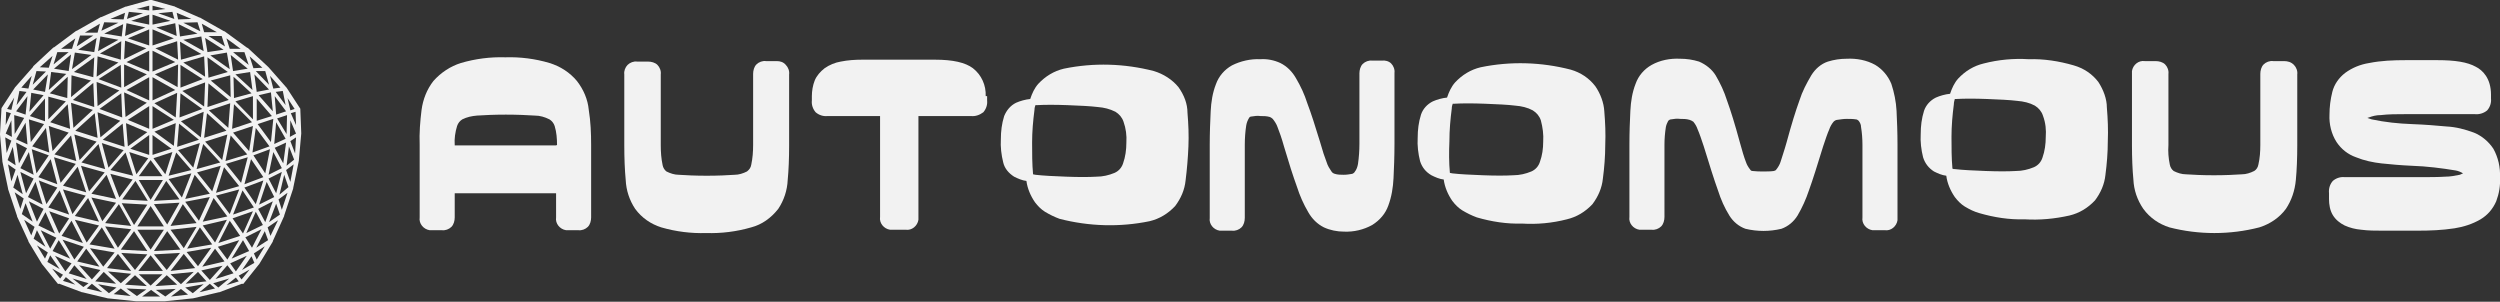 <?xml version="1.0" encoding="utf-8"?>
<!-- Generator: Adobe Illustrator 23.1.1, SVG Export Plug-In . SVG Version: 6.00 Build 0)  -->
<svg version="1.1" id="Camada_1" xmlns="http://www.w3.org/2000/svg" xmlns:xlink="http://www.w3.org/1999/xlink" x="0px" y="0px"
	 viewBox="0 0 527.8 63.7" style="enable-background:new 0 0 527.8 63.7;" xml:space="preserve">
<rect x="0" y="0" width="527.8" height="63.7" fill="#333333" stroke="none"/>
<style type="text/css">
	.st0{fill:#F2F2F2;}
</style>
<title>autonomous_logoblckline</title>
<g>
	<path class="st0" d="M121.8,17.1c-1.5-1.8-3.5-3.1-5.8-3.8c-3-0.9-6.2-1.3-9.3-1.2c-3.2-0.1-6.3,0.3-9.4,1.2
		c-2.2,0.7-4.2,2-5.8,3.8c-1.4,1.8-2.2,3.9-2.5,6.1c-0.3,2.4-0.5,4.9-0.4,7.4v15.3c-0.2,1.3,0.8,2.5,2.1,2.7c0.2,0,0.4,0,0.6,0h2
		c0.7,0.1,1.5-0.2,2-0.7s0.7-1.3,0.7-2v-5.1h21.4v5.1c-0.2,1.3,0.8,2.5,2.1,2.7c0.2,0,0.4,0,0.6,0h2c0.7,0.1,1.5-0.2,2-0.7
		s0.7-1.3,0.7-2V30.6c0-2.5-0.1-4.9-0.5-7.4C124.1,21,123.2,18.9,121.8,17.1z M117.4,30.7H96v-0.1c-0.1-1.3,0.1-2.7,0.5-4
		c0.2-0.6,0.6-1.1,1.1-1.4c1-0.5,2-0.7,3.1-0.8c1.6-0.1,3.6-0.2,6.1-0.2c2.4,0,4.5,0.1,6.1,0.2c1.1,0,2.1,0.3,3.1,0.8
		c0.5,0.3,0.9,0.8,1.1,1.4c0.4,1.3,0.5,2.7,0.5,4L117.4,30.7z"/>
	<path class="st0" d="M164,12.9h-2.3c-0.7-0.1-1.5,0.2-2,0.7s-0.7,1.3-0.7,2v15c0,1.4-0.1,2.8-0.4,4.2c-0.1,0.6-0.4,1-0.9,1.4
		c-0.8,0.4-1.7,0.7-2.6,0.7c-1.5,0.1-3.5,0.2-5.9,0.2s-4.4-0.1-5.9-0.2c-0.9,0-1.8-0.3-2.6-0.7c-0.4-0.3-0.7-0.8-0.8-1.3
		c-0.3-1.4-0.4-2.8-0.4-4.2v-15c0.1-0.7-0.2-1.5-0.7-2s-1.3-0.7-2-0.7h-2.3c-0.7-0.1-1.5,0.2-2,0.7s-0.8,1.3-0.7,2v15
		c0,2.7,0.1,5.2,0.3,7.3c0.1,2.2,0.8,4.3,2,6.1c1.4,1.9,3.3,3.2,5.5,3.9c3.1,0.9,6.3,1.3,9.5,1.2c3.2,0.1,6.4-0.3,9.5-1.2
		c2.3-0.6,4.2-2,5.7-3.9c1.2-1.8,1.9-3.9,2-6.1c0.2-2.1,0.3-4.6,0.3-7.3v-15c0.1-0.7-0.2-1.5-0.7-2C165.4,13.1,164.7,12.9,164,12.9z
		"/>
	<path class="st0" d="M208.1,20.3c0.1-2.3-0.9-4.5-2.7-5.9c-1.6-1.2-4.2-1.8-8-1.8H182c-1.5,0-3,0.1-4.5,0.4
		c-1.2,0.2-2.4,0.7-3.4,1.4c-0.9,0.7-1.7,1.6-2.1,2.6c-0.4,1-0.6,2.2-0.6,3.3v0.9c-0.1,0.9,0.2,1.8,0.8,2.5c0.7,0.6,1.6,0.9,2.5,0.8
		h11.1v21.3c-0.2,1.3,0.8,2.5,2.1,2.7c0.2,0,0.4,0,0.6,0h2.7c1.3,0.2,2.5-0.8,2.7-2.1c0-0.2,0-0.4,0-0.6V24.5H205
		c0.9,0.1,1.8-0.2,2.6-0.8c0.6-0.7,0.9-1.6,0.8-2.5v-0.9H208.1z"/>
	<path class="st0" d="M291.7,12.8h-2c-0.7-0.1-1.5,0.2-2,0.7s-0.7,1.3-0.7,2v14.9c0,1.4-0.1,2.8-0.3,4.2c-0.1,0.6-0.3,1.2-0.7,1.7
		c-0.1,0.2-0.3,0.3-0.5,0.4c-0.6,0.1-1.2,0.2-1.8,0.2c-0.6,0-1.3,0-1.9-0.2c-0.3-0.1-0.5-0.2-0.7-0.5c-0.4-0.6-0.8-1.2-1-1.9
		c-0.4-1-0.9-2.5-1.4-4.3c-1-3.3-1.9-6.1-2.7-8.2c-0.6-1.9-1.4-3.6-2.4-5.3c-0.8-1.4-1.9-2.5-3.3-3.2c-1.3-0.6-2.8-0.9-4.2-0.8
		c-2.1-0.1-4.2,0.4-6,1.3c-1.6,0.9-2.8,2.3-3.4,4c-0.7,1.8-1,3.7-1.1,5.7c-0.1,2.1-0.2,4.5-0.2,7.2V46c-0.2,1.3,0.8,2.5,2.1,2.7
		c0.2,0,0.4,0,0.6,0h2c0.7,0.1,1.5-0.2,2-0.7s0.7-1.3,0.7-2V30.6c0-1.4,0.1-2.8,0.3-4.1c0.1-0.6,0.3-1.1,0.6-1.6
		c0.1-0.2,0.3-0.3,0.5-0.3c0.6-0.1,1.3-0.2,1.9-0.1c0.7,0,1.3,0,2,0.2c0.2,0.1,0.4,0.2,0.6,0.4c0.4,0.5,0.8,1.1,1,1.7
		c0.4,1,0.9,2.4,1.4,4.2c1,3.4,1.9,6.2,2.7,8.4c0.6,1.9,1.4,3.7,2.4,5.4c0.8,1.4,1.9,2.5,3.3,3.2c1.3,0.6,2.8,0.9,4.2,0.9
		c2.1,0.1,4.2-0.4,6-1.4c1.6-1,2.8-2.4,3.4-4.1c0.7-1.9,1-3.8,1.1-5.8c0.1-2.1,0.2-4.5,0.2-7.2v-15c0.1-0.7-0.2-1.5-0.7-2
		S292.4,12.7,291.7,12.8z"/>
	<path class="st0" d="M399.3,17.7c-0.7-1.7-1.9-3.1-3.4-4c-1.8-1-3.9-1.4-6-1.3c-1.4,0-2.7,0.2-4,0.6c-1.5,0.5-2.7,1.6-3.5,2.9
		c-1,1.7-1.9,3.4-2.5,5.3c-0.8,2.2-1.7,5.1-2.7,8.8c-0.5,1.8-1,3.2-1.3,4.2c-0.2,0.6-0.5,1.1-0.9,1.6c-0.1,0.2-0.3,0.2-0.5,0.3
		c-0.7,0.1-1.5,0.1-2.2,0.1c-0.8,0-1.5,0-2.3-0.1c-0.2,0-0.4-0.1-0.5-0.3c-0.4-0.5-0.7-1-0.9-1.6c-0.4-1-0.8-2.4-1.3-4.2
		c-1-3.7-1.9-6.6-2.7-8.8c-0.6-1.9-1.4-3.6-2.4-5.3c-0.8-1.3-2.1-2.3-3.5-2.9c-1.3-0.4-2.6-0.6-4-0.6c-2.1-0.1-4.2,0.3-6,1.3
		c-1.6,0.9-2.8,2.3-3.4,4c-0.7,1.8-1,3.7-1.1,5.7s-0.2,4.5-0.2,7.2v15.2c-0.2,1.3,0.8,2.5,2.1,2.7c0.2,0,0.4,0,0.6,0h2
		c0.7,0.1,1.5-0.2,2-0.7s0.7-1.3,0.7-2V30.6c0-1.3,0.1-2.5,0.3-3.8c0.1-0.5,0.3-0.9,0.5-1.3c0.2-0.2,0.4-0.3,0.6-0.3
		c0.6-0.1,1.3-0.2,1.9-0.1c0.7,0,1.3,0,2,0.2c0.3,0.1,0.5,0.2,0.8,0.4c0.4,0.5,0.7,1,0.9,1.6c0.4,0.9,0.8,2.1,1.3,3.6
		c1.2,3.9,2.2,7.1,3,9.3c0.6,1.9,1.4,3.7,2.4,5.3c0.8,1.3,2,2.3,3.4,2.8c2.5,0.6,5.1,0.6,7.6,0c1.4-0.5,2.6-1.5,3.4-2.8
		c1-1.7,1.8-3.5,2.4-5.3c0.8-2.2,1.8-5.4,3-9.3c0.5-1.5,0.9-2.7,1.3-3.6c0.2-0.6,0.5-1.1,0.9-1.6c0.2-0.2,0.5-0.4,0.8-0.4
		c0.7-0.1,1.3-0.2,2-0.2c0.6,0,1.3,0,1.9,0.1c0.2,0,0.4,0.1,0.6,0.3c0.3,0.4,0.5,0.8,0.5,1.3c0.2,1.2,0.3,2.5,0.3,3.8v15.3
		c-0.2,1.3,0.8,2.5,2.1,2.7c0.2,0,0.4,0,0.6,0h2c1.3,0.2,2.5-0.8,2.7-2.1c0-0.2,0-0.4,0-0.6V30.6c0-2.7-0.1-5.1-0.2-7.2
		C400.3,21.5,399.9,19.5,399.3,17.7z"/>
	<path class="st0" d="M482.2,12.9h-2.3c-0.7-0.1-1.5,0.2-2,0.7s-0.7,1.3-0.7,2v15c0,1.4-0.1,2.8-0.4,4.1c-0.1,0.6-0.4,1.1-0.9,1.4
		c-0.8,0.4-1.7,0.7-2.6,0.7c-1.5,0.1-3.5,0.2-5.9,0.2s-4.4-0.1-5.9-0.2c-0.9,0-1.8-0.3-2.6-0.7c-0.4-0.3-0.7-0.8-0.8-1.3
		c-0.3-1.4-0.4-2.8-0.3-4.2v-15c0.1-0.7-0.2-1.5-0.7-2s-1.3-0.7-2-0.7h-2.3c-1.3-0.2-2.5,0.8-2.7,2.1c0,0.2,0,0.4,0,0.6v15
		c0,2.7,0.1,5.2,0.3,7.3c0.1,2.2,0.8,4.3,2.1,6.2c1.4,1.9,3.3,3.2,5.5,3.9c6.2,1.6,12.8,1.6,19,0c2.2-0.7,4.2-2,5.6-3.9
		c1.2-1.8,1.9-3.9,2.1-6.1c0.2-2.1,0.3-4.6,0.3-7.3v-15c0.1-0.7-0.2-1.5-0.7-2C483.7,13.1,483,12.9,482.2,12.9z"/>
	<path class="st0" d="M526.4,31.4c-1-1.5-2.4-2.7-4.1-3.4c-1.9-0.7-3.8-1.2-5.8-1.3c-2.1-0.2-4.6-0.4-7.3-0.5
		c-2.8-0.1-5.7-0.4-8.5-1c-0.3-0.1-0.6-0.2-0.9-0.3l0.3-0.1c0.8-0.3,1.6-0.5,2.5-0.5c1.7-0.2,3.5-0.2,5.2-0.2h14.7
		c0.9,0.1,1.9-0.2,2.6-0.8c0.6-0.7,0.9-1.6,0.8-2.5V20c0-3.5-1.8-5.2-3.2-5.9c-1.8-1-4.4-1.4-8.1-1.4h-6.7c-2.6,0-5.2,0.1-7.7,0.6
		c-1.9,0.3-3.6,1-5.1,2.1c-1.3,1-2.3,2.4-2.7,4c-0.4,1.6-0.6,3.2-0.6,4.8c-0.1,2,0.4,4.1,1.5,5.8c1,1.5,2.4,2.6,4.1,3.2
		c1.7,0.7,3.6,1.1,5.4,1.3c1.9,0.2,4.1,0.4,6.4,0.5c3.1,0.1,6.3,0.5,9.3,1c0.5,0.1,1,0.3,1.5,0.6c-0.2,0.1-0.5,0.2-0.7,0.3
		c-1,0.2-2,0.4-3.1,0.4c-1.5,0.1-3.3,0.1-5.6,0.1H495c-0.9-0.1-1.8,0.2-2.5,0.8c-0.6,0.7-0.9,1.6-0.8,2.6V42c0,1.2,0.2,2.4,0.8,3.4
		c0.6,1,1.5,1.7,2.5,2.2c1.1,0.5,2.3,0.8,3.5,0.9c1.5,0.2,3,0.2,4.5,0.2h7.4c2.6,0,5.2-0.1,7.8-0.5c1.9-0.3,3.8-0.9,5.5-1.9
		c1.5-0.9,2.6-2.2,3.3-3.8c0.6-1.6,0.9-3.3,0.8-5C527.9,35.3,527.4,33.2,526.4,31.4z"/>
	<path class="st0" d="M248.8,18.4c-1.3-1.6-3.2-2.8-5.2-3.4c-6.2-1.6-12.7-1.8-19-0.5c-2.1,0.5-3.9,1.6-5.4,3.2
		c-0.8,0.9-1.3,2-1.7,3.2c-1,0.1-2.1,0.4-3,0.8c-1.2,0.6-2,1.6-2.5,2.8c-0.5,1.6-0.7,3.2-0.7,4.9c-0.1,1.6,0.1,3.3,0.5,4.9
		c0.3,1.3,1.2,2.3,2.3,3c0.8,0.4,1.7,0.8,2.6,0.9c0.2,1.6,0.9,3.2,1.8,4.5c0.6,0.8,1.3,1.5,2.1,2c1,0.6,2,1.1,3.1,1.5
		c6.2,1.6,12.7,1.8,19,0.5c2.1-0.5,3.9-1.6,5.4-3.2c1.2-1.6,2-3.4,2.2-5.4c0.3-2.4,0.5-4.8,0.6-7.2s0-4.7-0.2-7.1
		C250.7,21.9,250,20.1,248.8,18.4z M237.8,30.1c0,1.5-0.2,3-0.7,4.4l0,0c-0.3,0.9-0.9,1.6-1.8,2c-1.2,0.5-2.5,0.8-3.8,0.8
		c-1.7,0.1-3.8,0.1-6.4,0c-2.6-0.1-4.8-0.2-6.5-0.4l-0.5-0.1c-0.2-2.2-0.2-4.5-0.2-6.7c0-2.3,0.2-4.6,0.5-6.9c0-0.4,0.1-0.7,0.2-1
		h0.3c1.7-0.1,3.9-0.1,6.5,0s4.8,0.2,6.4,0.4c1.3,0.1,2.5,0.4,3.7,1c0.8,0.5,1.4,1.2,1.7,2.1C237.7,27.1,237.9,28.6,237.8,30.1z"/>
	<path class="st0" d="M336.8,18.2c-1.3-1.7-3.1-2.9-5.2-3.5c-6.2-1.6-12.7-1.8-19-0.5c-2.1,0.5-3.9,1.6-5.4,3.2
		c-0.8,0.9-1.3,2-1.7,3.2c-1,0.1-2.1,0.4-3,0.8c-1.2,0.6-2.1,1.6-2.5,2.8c-0.5,1.6-0.7,3.2-0.7,4.9c-0.1,1.6,0.1,3.3,0.5,4.9
		c0.4,1.3,1.2,2.3,2.4,3c0.8,0.4,1.7,0.8,2.6,0.9c0.2,1.6,0.9,3.2,1.8,4.5c0.6,0.8,1.3,1.5,2.1,2c1,0.6,2,1.1,3.1,1.5
		c3.1,0.9,6.3,1.4,9.5,1.3c3.2,0.2,6.4-0.1,9.5-0.9c2.1-0.5,3.9-1.6,5.4-3.2c1.2-1.6,2-3.4,2.2-5.4c0.3-2.3,0.5-4.7,0.5-7.1
		c0.1-2.4,0-4.7-0.2-7.1C338.6,21.7,337.9,19.8,336.8,18.2z M325.8,29.9c0,1.5-0.2,2.9-0.7,4.3l0,0c-0.3,0.9-0.9,1.6-1.8,2
		c-1.2,0.5-2.5,0.8-3.8,0.8c-1.7,0.1-3.8,0.1-6.4,0s-4.8-0.2-6.5-0.4l-0.5-0.1c-0.2-2.2-0.2-4.4-0.1-6.7c0-2.3,0.2-4.6,0.5-6.9
		c0-0.4,0.1-0.7,0.2-1h0.3c1.7-0.1,3.9-0.1,6.5,0s4.8,0.2,6.4,0.4c1.3,0.1,2.6,0.4,3.7,1c0.8,0.5,1.4,1.2,1.7,2.1
		C325.7,26.9,325.9,28.4,325.8,29.9z"/>
	<path class="st0" d="M443,17.3c-1.3-1.7-3.1-2.9-5.2-3.5c-3.1-0.9-6.3-1.4-9.5-1.3c-3.2-0.2-6.4,0.1-9.5,0.9
		c-2.1,0.5-3.9,1.6-5.4,3.2c-0.8,0.9-1.3,2-1.7,3.2c-1,0.1-2.1,0.4-3,0.8c-1.2,0.6-2.1,1.6-2.5,2.8c-0.5,1.6-0.7,3.2-0.7,4.9
		c-0.1,1.6,0.1,3.3,0.5,4.9c0.4,1.3,1.2,2.3,2.3,3c0.8,0.4,1.7,0.8,2.6,0.9c0.2,1.6,0.9,3.2,1.8,4.5c0.6,0.8,1.3,1.5,2.1,2
		c1,0.6,2,1.1,3.1,1.4c3.1,0.9,6.3,1.4,9.5,1.3c3.2,0.2,6.4-0.1,9.5-0.8c2.1-0.5,3.9-1.6,5.4-3.2c1.2-1.6,2-3.4,2.2-5.4
		c0.3-2.3,0.5-4.7,0.5-7.1c0.1-2.4,0-4.7-0.2-7.1C444.8,20.9,444.1,19,443,17.3z M431.9,28.9c0,1.5-0.2,3-0.7,4.4l0,0
		c-0.3,0.9-0.9,1.6-1.8,2c-1.2,0.5-2.5,0.8-3.8,0.8c-1.7,0.1-3.8,0.1-6.4,0s-4.8-0.2-6.5-0.4c-0.2,0-0.3,0-0.5-0.1
		c-0.2-2.2-0.2-4.5-0.2-6.7c0-2.3,0.2-4.6,0.5-6.9c0-0.4,0.1-0.7,0.2-1.1h0.3c1.7-0.1,3.9-0.1,6.5,0s4.8,0.2,6.4,0.4
		c1.3,0.1,2.6,0.4,3.7,1c0.8,0.5,1.4,1.2,1.7,2.1C431.9,26,432,27.5,431.9,28.9z"/>
	<path class="st0" d="M63.3,22.8l-2.8-4.3l-0.1-0.1l-3.7-4.2l-0.1-0.1l-4.3-4h-0.1l-4.8-3.5h-0.1l-5.1-2.9h-0.1l-5.2-2.3H37L32,0
		c-0.1,0-0.1,0-0.2,0s-0.1,0-0.2,0l-5,1.4h-0.1l-5.1,2.2h-0.1l-5.1,2.9h-0.1L11.4,10h-0.1L7,14v0.1l-3.7,4.2l-0.1,0.1l-2.8,4.3
		c-0.1,0.1-0.1,0.2-0.1,0.4L0,28.3v0.1L0.5,34v0.1l1.2,5.7v0.1l1.9,5.7v0.1L6,50.9V51l2.9,4.8L9,55.9l3.2,4c0.1,0.1,0.2,0,0.3,0
		l4.8,1.8h0.1l5.4,1.3h0.1l5.8,0.6h6.1l5.8-0.6h0.1l5.5-1.3h0.1l4.8-1.8c0.1,0,0.2,0.1,0.3,0l3.2-4l0.1-0.1l2.9-4.8c0,0,0,0,0-0.1
		l2.4-5.3v-0.1l1.9-5.7v-0.1l1.2-5.8v-0.1l0.5-5.6v-0.1l-0.2-5.2C63.4,23,63.4,22.9,63.3,22.8z M62.5,26.4l-1.1-2.5l1-0.3L62.5,26.4
		z M62.5,28.2l-1.3,0.7l0.1-3.5L62.5,28.2z M62.2,23l-0.9,0.3l-0.6-2.6L62.2,23z M60.6,24.3l-0.1,4l-2-3.3L60.6,24.3z M5.7,31.3
		L4,34.5l-0.6-4.4L5.7,31.3z M3.4,29.4l2-3.5l0.4,4.6L3.4,29.4z M6.1,32.1l1,4.8l-2.8-1.4L6.1,32.1z M10.7,33.6l1.4,5.3l-4-1.5
		L10.7,33.6z M7.7,36.6l-1-5.1l3.6,1.3L7.7,36.6z M14.3,22l0.5,5.2l-4.2-1.4L14.3,22z M14.2,20.7l-3.7-1l3.8-3.5L14.2,20.7z
		 M19.9,22.6l-4.5-1.5l4.3-3.6L19.9,22.6z M15.6,15.2l4.3-3.1l-0.2,4.2L15.6,15.2z M37.2,32.2l3.2,3.7l-4.8,1.2L37.2,32.2z
		 M36.7,30.8l-4.1-3l4.5-1.8L36.7,30.8z M32.6,21.8l4.8-2.2l-0.3,5.2L32.6,21.8z M44,17.6l4.3,3.5l-4.5,1.5L44,17.6z M43.8,12.1
		l4.3,3.1L44,16.4L43.8,12.1z M48.6,21.8L48.2,27l-4.1-3.7L48.6,21.8z M49.4,22l3.8,3.8L49,27.2L49.4,22z M49.3,16.2l3.8,3.5l-3.7,1
		L49.3,16.2z M25.1,43.1l2.6,4.6l-5.5-0.6L25.1,43.1z M21.6,46.7l-2.3-5l5.2,1.1L21.6,46.7z M25.7,42.9l5.4,0.3l-2.8,4.3L25.7,42.9z
		 M25.2,41.7l-1.9-5l4.7,1.2L25.2,41.7z M24.5,42l-5.2-1.1l3.2-4L24.5,42z M18.8,40.4L17.1,35l5,1.4L18.8,40.4z M17.2,34.3l3.6-3.9
		l1.4,5.3L17.2,34.3z M16.8,33.8l-1.1-5.4l4.7,1.5L16.8,33.8z M18.2,40.6l-4.9-1.4l3.1-4L18.2,40.6z M12.8,38.6l-1.4-5.4l4.6,1.4
		L12.8,38.6z M18.1,41.3l-2.8,3.9l-2-5.2L18.1,41.3z M18.6,41.8l2.3,5l-5.1-1.2L18.6,41.8z M20.9,47.6l-2.6,3.6l-2.5-4.8L20.9,47.6z
		 M21.5,48l2.7,4.5l-5.3-0.9L21.5,48z M22.2,47.8l5.5,0.6l-2.8,3.9L22.2,47.8z M28.3,48.8l2.8,4.2l-5.6-0.3L28.3,48.8z M29,48.5h5.6
		l-2.8,4.2L29,48.5z M35.3,48.8l2.8,3.9L32.5,53L35.3,48.8z M36,48.5l5.5-0.6l-2.7,4.5L36,48.5z M44.8,40.4l-3.2-4l5-1.4L44.8,40.4z
		 M47.3,35.3l3.2,4l-4.9,1.4L47.3,35.3z M44.3,40.9L39.1,42l2-5.1L44.3,40.9z M44.3,41.6l-2.3,5l-2.9-4L44.3,41.6z M38.4,41.7
		l-2.8-3.9l4.8-1.2L38.4,41.7z M38.6,43.1l2.9,4L36,47.7L38.6,43.1z M42.2,48l2.6,3.6l-5.3,0.9L42.2,48z M42.8,47.6l5.1-1.2
		l-2.5,4.8L42.8,47.6z M42.8,46.8l2.3-5l2.9,3.9L42.8,46.8z M45.6,41.3l4.9-1.3l-2,5.2L45.6,41.3z M47.7,34.6l4.6-1.4l-1.4,5.4
		L47.7,34.6z M53,33.6l2.6,3.8l-4,1.5L53,33.6z M52.6,31.9L49.2,28l4.2-1.4L52.6,31.9z M52.2,32.6L47.6,34l1.1-5.4L52.2,32.6z
		 M46.9,33.8l-3.6-3.9l4.7-1.5L46.9,33.8z M46.5,34.3l-5,1.4l1.4-5.3L46.5,34.3z M38.1,18.5v-4.8l4.7,3L38.1,18.5z M43.3,17.4
		l-0.2,5.1l-4.6-3.3L43.3,17.4z M38.1,19.7l4.6,3.3l-4.8,1.8L38.1,19.7z M43,23.6L42.4,29l-4.2-3.4L43,23.6z M40.8,35.4l-3.2-3.7
		l4.6-1.5L40.8,35.4z M37.9,42.1l-5.4,0.3l2.6-4.2L37.9,42.1z M37.9,42.8l-2.6,4.6l-2.8-4.3L37.9,42.8z M34.6,47.8H29l2.8-4.3
		L34.6,47.8z M25.8,42.1l2.8-3.9l2.6,4.2L25.8,42.1z M23.3,35.9l3.2-3.7l1.6,4.9L23.3,35.9z M22.9,35.4l-1.4-5.2l4.6,1.5L22.9,35.4z
		 M21.2,29l-0.6-5.3l4.8,1.8L21.2,29z M21,23l4.6-3.3l0.2,5.1L21,23z M25.2,19.1l-4.6,3.3l-0.2-5.1L25.2,19.1z M20.8,16.7l4.7-3
		l0.1,4.8L20.8,16.7z M20.6,29.1l-4.7-1.5l4.1-3.7L20.6,29.1z M19.6,23.2L15.5,27L15,21.7L19.6,23.2z M16.1,34l-4.6-1.4l3.5-4
		L16.1,34z M14.5,28l-3.4,3.9l-0.8-5.3L14.5,28z M12.1,39.6l-2.3,3.5l-1.6-5L12.1,39.6z M12.6,40.2l2,5.1l-4.4-1.5L12.6,40.2z
		 M14.6,46.1l-2.1,3.2l-2.1-4.7L14.6,46.1z M15.1,46.6l2.4,4.7L13,49.8L15.1,46.6z M17.7,52.1l-2,2.7l-2.5-4.2L17.7,52.1z
		 M18.2,52.5l2.8,3.8l-4.7-1.1L18.2,52.5z M19,52.4l5.2,0.9l-2.4,3L19,52.4z M24.9,53.6l2.8,3.6l-5.1-0.6L24.9,53.6z M25.6,53.4
		l5.5,0.3L28.5,57L25.6,53.4z M31.8,53.9l2.6,3.3h-5.2L31.8,53.9z M32.5,53.7l5.5-0.3L35.2,57L32.5,53.7z M38.8,53.6l2.4,3L36,57.2
		L38.8,53.6z M39.4,53.2l5.2-0.9l-2.8,3.9L39.4,53.2z M45.4,52.5l2,2.7l-4.7,1.1L45.4,52.5z M46,52.1l4.5-1.4L48,54.8L46,52.1z
		 M46.1,51.3l2.4-4.7l2.2,3.2L46.1,51.3z M49.1,46.1l4.3-1.5l-2.1,4.7L49.1,46.1z M49.2,45.3l2-5.1l2.4,3.6L49.2,45.3z M51.6,39.6
		l4-1.5l-1.6,5L51.6,39.6z M53.5,32.8l3.5-1.3l-1,5.1L53.5,32.8z M57.7,25.1L57.2,30l-2.8-3.8L57.7,25.1z M54.2,25.5v-4.7l3.2,3.7
		L54.2,25.5z M54.6,20.1l2.6-0.6l0.4,4L54.6,20.1z M54.2,19.4l-0.5-3.7l3.1,3.2L54.2,19.4z M54,27l2.9,3.9l-3.6,1.3L54,27z
		 M53.4,25.2l-3.7-3.8l3.7-1.1V25.2z M49.7,15.7l3.1-0.5l0.5,3.8L49.7,15.7z M49.2,15l-0.5-3.4l3.6,2.9L49.2,15z M48.7,20.5L44.5,17
		l4.1-1.1L48.7,20.5z M44.4,11.7l3.5-0.6l0.6,3.5L44.4,11.7z M43.8,11l-0.5-3l3.9,2.5L43.8,11z M43.7,23.9l4.1,3.7l-4.7,1.5
		L43.7,23.9z M38.7,13.2l4.4-1.3l0.2,4.3L38.7,13.2z M38.2,12.6L38,8.8l4.5,2.6L38.2,12.6z M38,7.7l-0.3-2.6l4,2L38,7.7z M37.8,26.1
		l4.2,3.4L37.4,31L37.8,26.1z M32.8,10.2l4.6-1.5l0.2,3.9L32.8,10.2z M37.5,18.4l-4.8-2.7l4.9-2.1L37.5,18.4z M37,19l-4.8,2.2v-4.9
		L37,19z M36.7,25.3l-4.5,1.9v-4.8L36.7,25.3z M36.2,31.4l-4,1.3v-4.2L36.2,31.4z M36.4,32.1l-1.5,4.7l-2.5-3.4L36.4,32.1z
		 M31.8,42.2L29.3,38h5.1L31.8,42.2z M28.8,36.8l-1.5-4.7l4,1.3L28.8,36.8z M27.5,31.4l4-2.9v4.2L27.5,31.4z M27,30.9L26.6,26
		l4.5,1.9L27,30.9z M26.5,24.7l-0.3-5.2l4.8,2.2L26.5,24.7z M26.7,19l4.8-2.7v4.9L26.7,19z M31.5,15.1l-4.8-2l4.8-2.4V15.1z M27,8.1
		l4.5-1.9v3.4L27,8.1z M30.9,10.2l-4.7,2.3l0.2-3.9L30.9,10.2z M31,15.7l-4.8,2.7v-4.8L31,15.7z M26.3,31l-4.6-1.5l4.2-3.4L26.3,31z
		 M25.7,7.7L22,7.1l4-2L25.7,7.7z M25.5,12.6l-4.4-1.3l4.5-2.6L25.5,12.6z M25,13.2l-4.6,3l0.2-4.3L25,13.2z M19.9,11l-3.4-0.5
		L20.4,8L19.9,11z M19.3,11.6l-4.1,3l0.6-3.5L19.3,11.6z M19.2,17L15,20.5l0.1-4.6L19.2,17z M14.5,15l-3.1-0.5l3.6-3L14.5,15z
		 M14,15.6L10.3,19l0.5-3.8L14,15.6z M13.9,21.4l-3.7,3.8v-4.8L13.9,21.4z M10.4,32.2l-3.6-1.3L9.7,27L10.4,32.2z M9.5,19.4L7,18.9
		l3.1-3.2L9.5,19.4z M9.5,25.6l-3.2-1.1l3.2-3.7V25.6z M9.2,20.1l-3,3.5l0.4-4L9.2,20.1z M9.3,26.2L6.5,30l-0.4-4.8L9.3,26.2z
		 M7.1,37.7l-1.6,3.1l-1.2-4.5L7.1,37.7z M7.5,38.4L9,43.2l-3.1-1.6L7.5,38.4z M9.2,44.1l-1.4,2.7l-1.7-4.3L9.2,44.1z M9.6,44.8
		l2,4.5l-3.5-1.7L9.6,44.8z M11.9,50.2l-1.3,2.3l-2-3.9L11.9,50.2z M12.4,50.7l2.4,3.9L11.1,53L12.4,50.7z M15.1,55.6l-1.3,1.7
		L11.6,54L15.1,55.6z M15.7,56l2.6,2.9l-3.8-1.2L15.7,56z M16.7,56l4.5,1l-1.8,2L16.7,56z M21.9,57.4l2.6,2.5l-4.4-0.5L21.9,57.4z
		 M22.8,57.3l4.9,0.5l-2.2,2L22.8,57.3z M28.5,58.1l2.5,2.3l-4.6-0.3L28.5,58.1z M29.3,57.9h5l-2.5,2.4L29.3,57.9z M35.2,58.1l2.2,2
		l-4.6,0.3L35.2,58.1z M36,57.9l4.9-0.5L38.2,60L36,57.9z M41.8,57.4l1.8,2l-4.4,0.5L41.8,57.4z M42.5,57.1l4.5-1l-2.7,3L42.5,57.1z
		 M48,56l1.3,1.7l-3.8,1.2L48,56z M48.6,55.6l3.5-1.6l-2.3,3.3L48.6,55.6z M48.9,54.6l2.4-3.9l1.3,2.3L48.9,54.6z M51.8,50.1
		l3.4-1.7l-2,3.9L51.8,50.1z M52,49.2l2-4.5l1.5,2.8L52,49.2z M54.5,44.1l3.1-1.6L56,46.9L54.5,44.1z M54.7,43.2l1.6-4.8l1.6,3.2
		L54.7,43.2z M56.7,37.7l2.8-1.4l-1.2,4.5L56.7,37.7z M56.7,36.9l1-4.8l1.8,3.4L56.7,36.9z M58,31.2l2.4-1.1l-0.6,4.4L58,31.2z
		 M57.9,30.4l0.4-4.6l2,3.5L57.9,30.4z M58.3,24.2L58,20.3l2.4,3.2L58.3,24.2z M60.3,22.2l-2.1-2.8l1.5-0.2L60.3,22.2z M59.2,18.5
		l-1.5,0.2L57,16L59.2,18.5z M56.8,17.9L54,15h2L56.8,17.9z M55.4,14.3l-1.9,0.1l-0.8-2.5L55.4,14.3z M52.5,13.7L49.2,11h2.4
		L52.5,13.7z M50.8,10.3h-2.3l-0.7-2.2L50.8,10.3z M47.5,9.8L44,7.6h2.8L47.5,9.8z M45.8,6.8h-2.7L42.6,5L45.8,6.8z M42.5,7.7
		l0.5,3.1l-4.3-2.4L42.5,7.7z M42.3,6.6l-3.6-1.8l3-0.1L42.3,6.6z M40.4,4l-2.8,0.1l-0.3-1.4L40.4,4z M37.3,7.6L33,5.8l4-0.9
		L37.3,7.6z M36.8,4l-3.4-1.2l3-0.3L36.8,4z M32.2,1.2l2.7,0.7l-2.7,0.3V1.2z M36,4.4l-3.8,0.8V3.1L36,4.4z M32.2,6.2l4.5,1.9
		l-4.5,1.5V6.2z M32.2,10.7l4.8,2.4l-4.8,2V10.7z M31.8,33.8l2.5,3.4h-5L31.8,33.8z M31.5,27.2L27,25.3l4.5-2.9V27.2z M27.7,4.4
		l3.8-1.3v2.1L27.7,4.4z M31.5,1.2v1l-2.7-0.3L31.5,1.2z M27.2,2.5l3,0.3L26.8,4L27.2,2.5z M26.7,4.9l4,0.9l-4.3,1.8L26.7,4.9z
		 M26.4,2.7l-0.3,1.4L23.3,4L26.4,2.7z M22,4.7l3,0.1l-3.6,1.7L22,4.7z M25,8.4l-4.3,2.4l0.5-3.1L25,8.4z M21.1,5l-0.5,1.9h-2.7
		L21.1,5z M16.9,7.5h2.8l-3.5,2.3L16.9,7.5z M15.9,8.1l-0.7,2.2h-2.3L15.9,8.1z M12.1,11h2.4l-3.2,2.6L12.1,11z M11.1,11.8l-0.8,2.5
		l-1.9-0.1L11.1,11.8z M7.7,15l2,0.1l-2.8,2.8L7.7,15z M6.7,16L6,18.7l-1.5-0.2L6.7,16z M4.1,19.2l1.5,0.2l-2.1,2.8L4.1,19.2z
		 M5.8,20.3l-0.4,3.9l-2-0.7L5.8,20.3z M5.1,24.9l-2,3.4l-0.1-4L5.1,24.9z M3,20.6l-0.6,2.6L1.5,23L3,20.6z M2.5,28.9l-1.3-0.7
		l1.2-2.8L2.5,28.9z M1.3,23.6l1,0.3l-1.1,2.5L1.3,23.6z M1.1,29l1.3,0.7l-1,2.6L1.1,29z M1.6,33.8L2.7,31l0.6,3.9L1.6,33.8z
		 M1.7,34.7l1.6,1.1l-0.9,2.5L1.7,34.7z M3.7,36.9L4.8,41l-2-1.4L3.7,36.9z M3.1,40.6L5,41.9l-0.7,2.2L3.1,40.6z M5.4,42.9l1.5,3.9
		l-2.3-1.6L5.4,42.9z M5.1,46.4l2.2,1.5l-0.7,1.8L5.1,46.4z M7.8,48.6l1.8,3.5l-2.5-1.7L7.8,48.6z M7.8,51.8l2.3,1.5l-0.6,1.3
		L7.8,51.8z M10.6,53.9l2,2.9L10,55.3L10.6,53.9z M11,56.7l2.3,1.3l-0.6,0.8L11,56.7z M13.3,59.3l0.6-0.8l2,1.6L13.3,59.3z
		 M15.3,58.8l3.4,1l-1.1,0.8L15.3,58.8z M18.3,60.9l1.1-1l2.2,1.8L18.3,60.9z M20.7,60l3.9,0.7L23,61.9L20.7,60z M24,62.1l1.5-1.2
		l2.1,1.6L24,62.1z M26.7,60.9l4.2,0.2l-2,1.4L26.7,60.9z M30,62.6l1.9-1.4l1.9,1.4H30z M34.9,62.6l-2-1.4l4.2-0.2L34.9,62.6z
		 M36.1,62.6l2.1-1.6l1.5,1.2L36.1,62.6z M40.7,61.9l-1.6-1.2L43,60L40.7,61.9z M42.1,61.7l2.2-1.8l1.1,1L42.1,61.7z M46.1,60.7
		L45,59.8l3.4-1L46.1,60.7z M47.8,60.2l2-1.6l0.6,0.8L47.8,60.2z M51,59l-0.6-0.8l2.3-1.3L51,59z M51.1,57l2-2.9l0.6,1.4L51.1,57z
		 M54.2,54.8l-0.6-1.3l2.3-1.5L54.2,54.8z M54.1,52.3l1.8-3.5l0.7,1.9L54.1,52.3z M57.1,49.8L56.5,48l2.2-1.5L57.1,49.8z M56.8,46.9
		l1.5-3.9l0.8,2.3L56.8,46.9z M59.5,44.3l-0.7-2.2l1.9-1.4L59.5,44.3z M59,41.1l1-4.2l0.9,2.6L59,41.1z M61.3,38.4l-0.9-2.5l1.6-1.2
		L61.3,38.4z M60.5,35l0.5-4.1l1.1,2.8L60.5,35z M62.3,32.4l-1-2.6l1.2-0.8L62.3,32.4z"/>
</g>
</svg>
